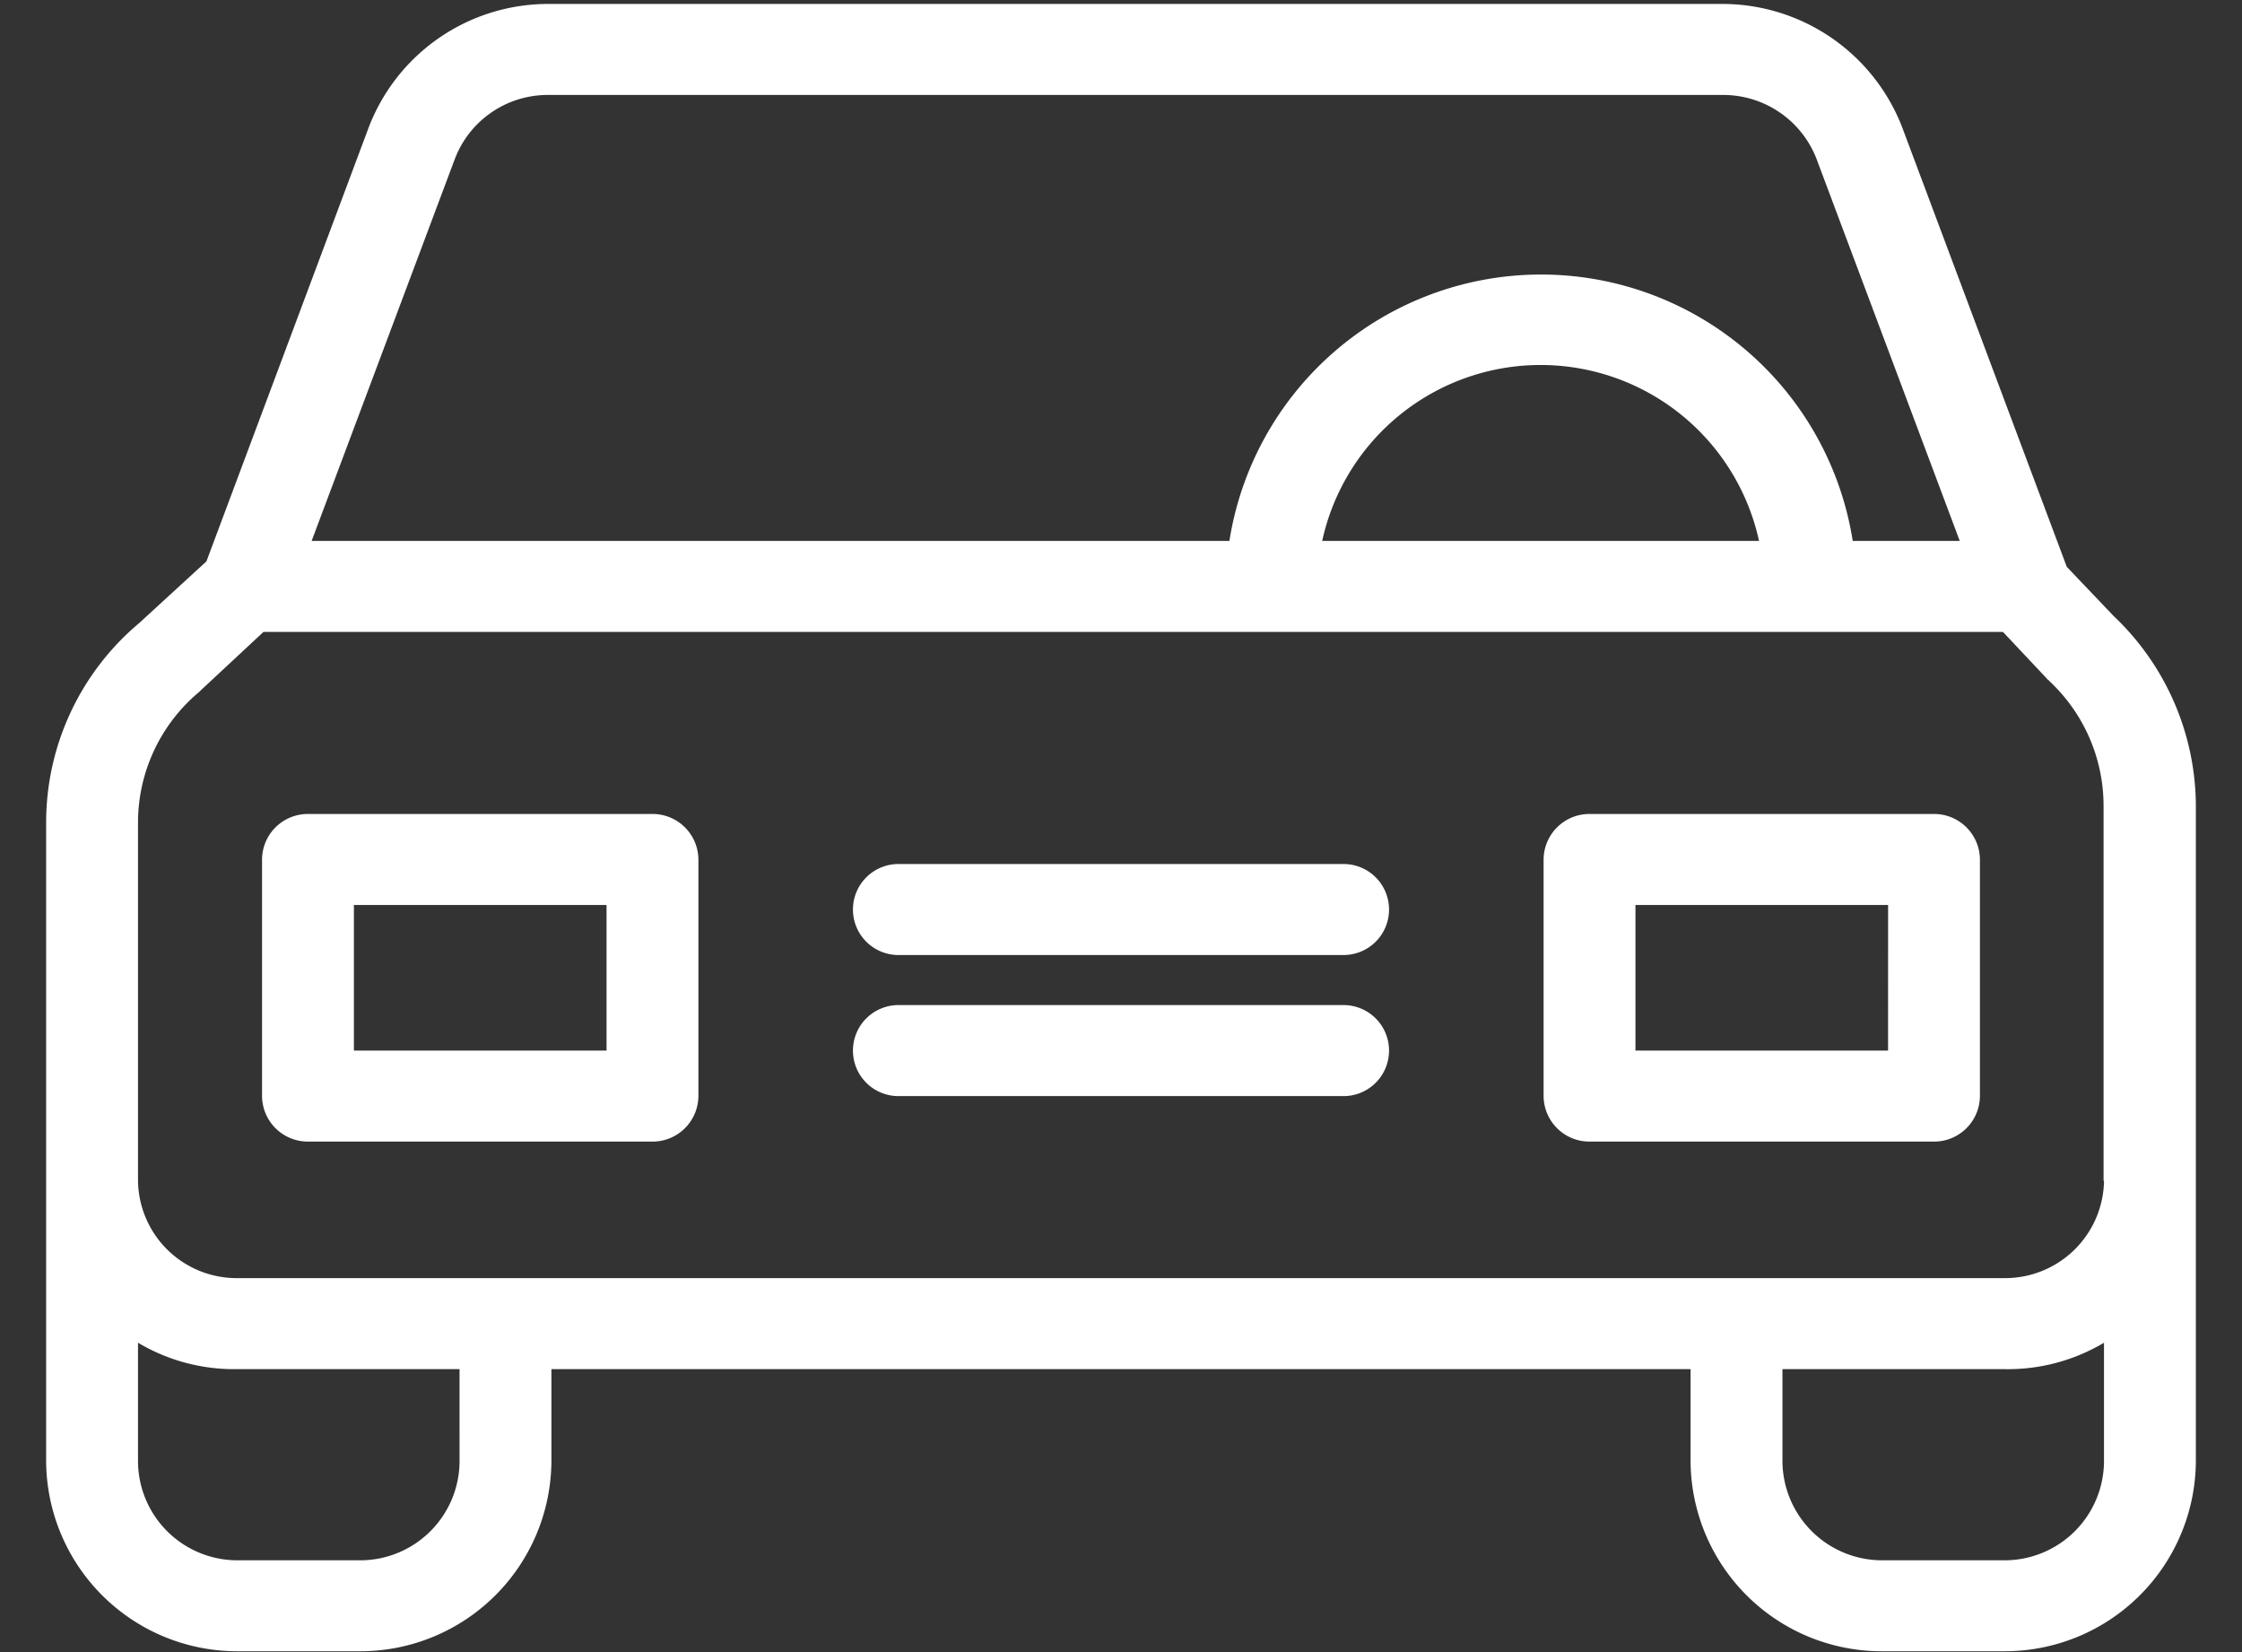 <svg xmlns="http://www.w3.org/2000/svg" xmlns:xlink="http://www.w3.org/1999/xlink" width="228" height="168" viewBox="0 0 228 168"><rect x="0" y="0" width="228" height="168" fill="#333333" stroke="none"/><defs><clipPath id="a"><rect width="228" height="168" transform="translate(0 -0.427)" fill="#fff" stroke="#707070" stroke-width="1"/></clipPath></defs><g transform="translate(0 0.427)" clip-path="url(#a)"><g transform="translate(4.692 -0.025)"><path d="M210.254,88.3l-4.765-5L188.766,38.647A19.608,19.608,0,0,0,170.5,26.061H51.057A19.541,19.541,0,0,0,32.792,38.647L16.3,82.747,9.436,89.04A26.486,26.486,0,0,0,0,109.262v65.062a19.438,19.438,0,0,0,19.526,19.25H31.858a19.438,19.438,0,0,0,19.526-19.25v-9.44H167.231v9.44a19.438,19.438,0,0,0,19.526,19.25H199.09a19.438,19.438,0,0,0,19.526-19.25V107.55A26.714,26.714,0,0,0,210.254,88.3ZM41.574,41.794a10.1,10.1,0,0,1,9.483-6.478H170.548a10.167,10.167,0,0,1,9.483,6.478l14.574,38.871H183.721a32.086,32.086,0,0,0-63.389,0H27ZM174.192,80.665H129.768a22.734,22.734,0,0,1,44.424,0Zm-132.15,93.66a10.111,10.111,0,0,1-10.183,10H19.526a10.111,10.111,0,0,1-10.183-10V162.2a19.108,19.108,0,0,0,10.183,2.684H42.041Zm167.231,0a10.111,10.111,0,0,1-10.183,10H186.757a10.141,10.141,0,0,1-10.183-10v-9.44H199.09a19.108,19.108,0,0,0,10.183-2.684v12.124ZM199.09,155.629H19.526a10.033,10.033,0,0,1-10.183-9.9V109.262a17.307,17.307,0,0,1,6.213-13.235l.187-.185L22.1,89.92H199l4.484,4.766c.047.093.187.139.234.231a17.363,17.363,0,0,1,5.512,12.633v38.176h.047A10.063,10.063,0,0,1,199.09,155.629Z" transform="translate(0 -26.061)" fill="#fff"/><g transform="translate(21.955 82.369)"><path d="M62.816,113.586H27.782a4.663,4.663,0,0,0-4.671,4.627v24.063a4.663,4.663,0,0,0,4.671,4.627H62.816a4.663,4.663,0,0,0,4.671-4.627V118.213A4.663,4.663,0,0,0,62.816,113.586Zm-4.671,24.063H32.453V122.841H58.145Z" transform="translate(-23.11 -113.586)" fill="#fff"/></g><g transform="translate(152.283 82.369)"><path d="M200,113.586H164.97a4.663,4.663,0,0,0-4.671,4.627v24.063a4.663,4.663,0,0,0,4.671,4.627H200a4.663,4.663,0,0,0,4.671-4.627V118.213A4.663,4.663,0,0,0,200,113.586Zm-4.671,24.063H169.641V122.841h25.692Z" transform="translate(-160.298 -113.586)" fill="#fff"/></g><g transform="translate(82.074 101.804)"><path d="M136.19,134.238H91.065a4.628,4.628,0,1,0,0,9.255H136.19a4.628,4.628,0,1,0,0-9.255Z" transform="translate(-86.394 -134.238)" fill="#fff"/></g><g transform="translate(82.074 87.459)"><path d="M136.19,118.994H91.065a4.628,4.628,0,1,0,0,9.255H136.19a4.628,4.628,0,1,0,0-9.255Z" transform="translate(-86.394 -118.994)" fill="#fff"/></g></g></g></svg>